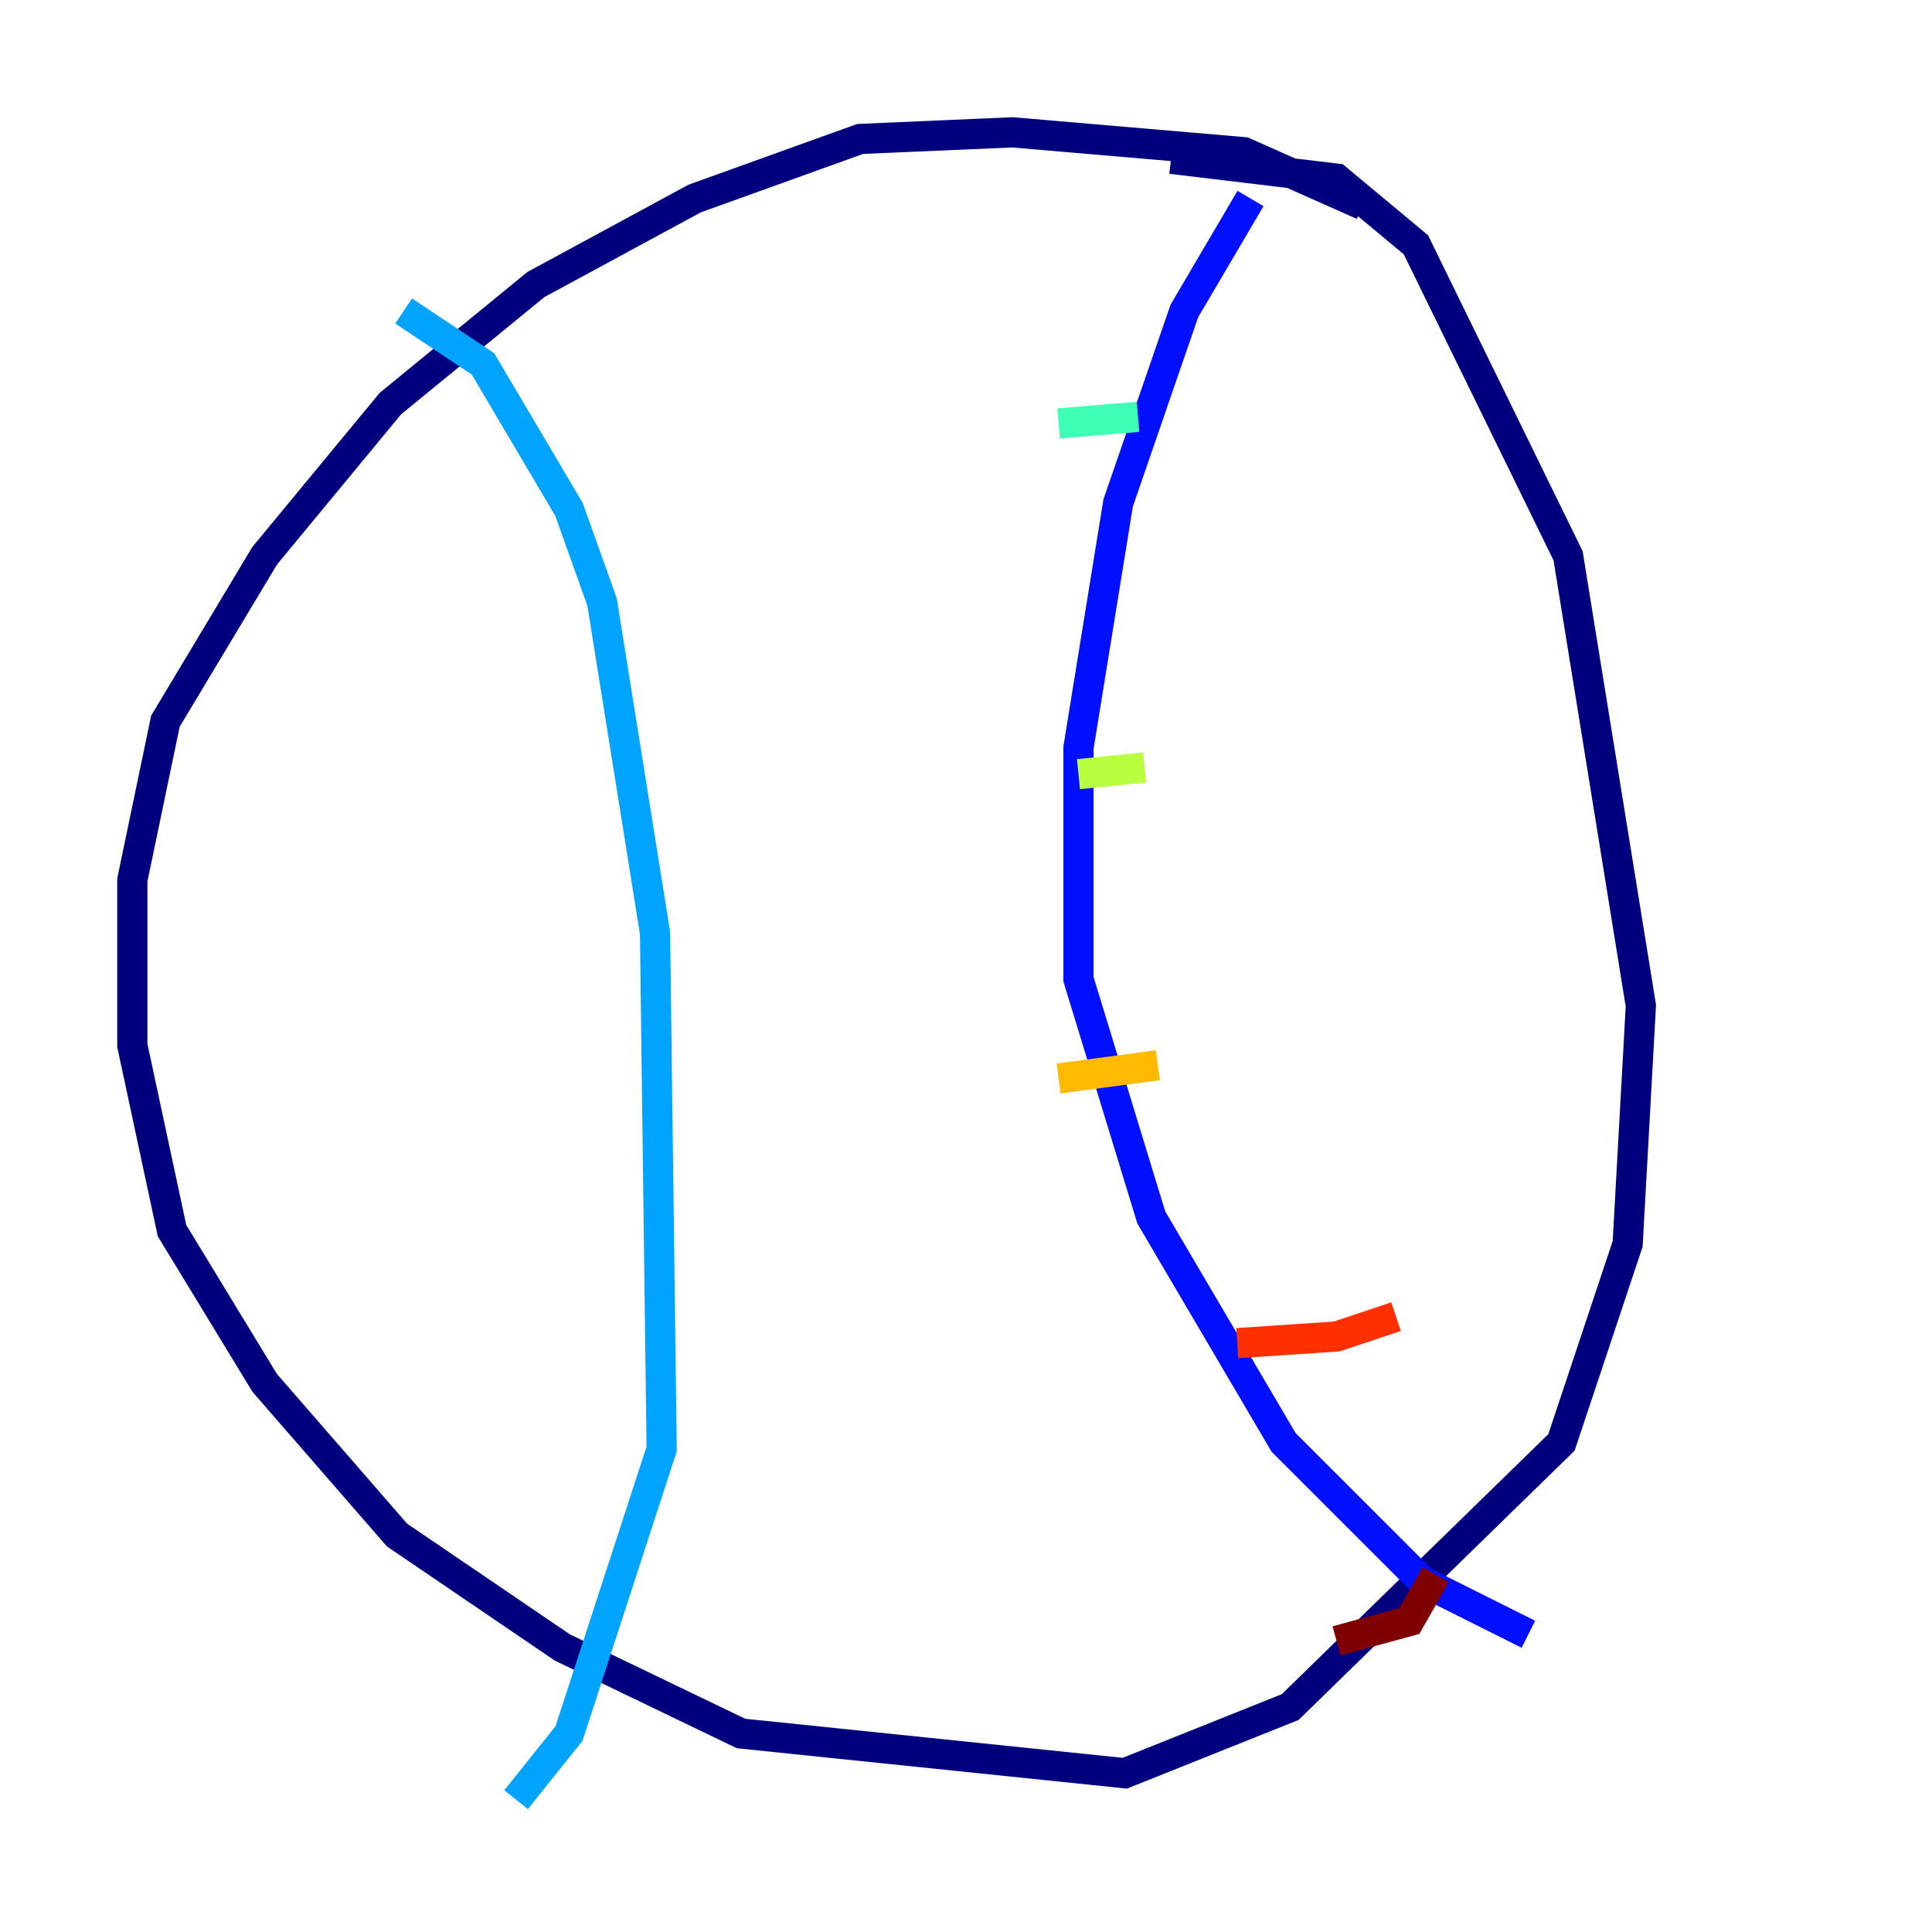 <?xml version="1.0" encoding="utf-8" ?>
<svg baseProfile="tiny" height="128" version="1.2" viewBox="0,0,128,128" width="128" xmlns="http://www.w3.org/2000/svg" xmlns:ev="http://www.w3.org/2001/xml-events" xmlns:xlink="http://www.w3.org/1999/xlink"><defs /><polyline fill="none" points="90.301,13.589 82.411,10.082 67.069,8.767 56.986,9.206 46.027,13.151 35.507,18.849 25.863,26.74 17.534,36.822 10.959,47.781 8.767,58.301 8.767,69.26 11.397,81.534 17.534,91.616 26.301,101.699 37.26,109.151 49.096,114.849 74.52,117.48 85.48,113.096 103.452,95.562 107.836,82.411 108.712,66.63 103.89,36.822 93.808,16.219 88.548,11.836 77.589,10.521" stroke="#00007f" stroke-width="2" /><polyline fill="none" points="82.849,13.151 78.466,20.603 74.082,33.315 71.452,49.534 71.452,64.877 76.274,80.657 85.041,95.562 94.247,104.767 101.26,108.274" stroke="#0010ff" stroke-width="2" /><polyline fill="none" points="26.74,20.603 32.0,24.11 37.699,33.753 39.89,39.89 43.397,61.808 43.836,96.0 37.699,114.849 34.192,119.233" stroke="#00a4ff" stroke-width="2" /><polyline fill="none" points="70.137,28.055 75.397,27.616" stroke="#3fffb7" stroke-width="2" /><polyline fill="none" points="71.452,51.288 75.836,50.849" stroke="#b7ff3f" stroke-width="2" /><polyline fill="none" points="70.137,71.452 76.712,70.575" stroke="#ffb900" stroke-width="2" /><polyline fill="none" points="81.973,88.986 88.548,88.548 92.493,87.233" stroke="#ff3000" stroke-width="2" /><polyline fill="none" points="88.548,108.712 93.37,107.397 95.123,104.329" stroke="#7f0000" stroke-width="2" /></svg>